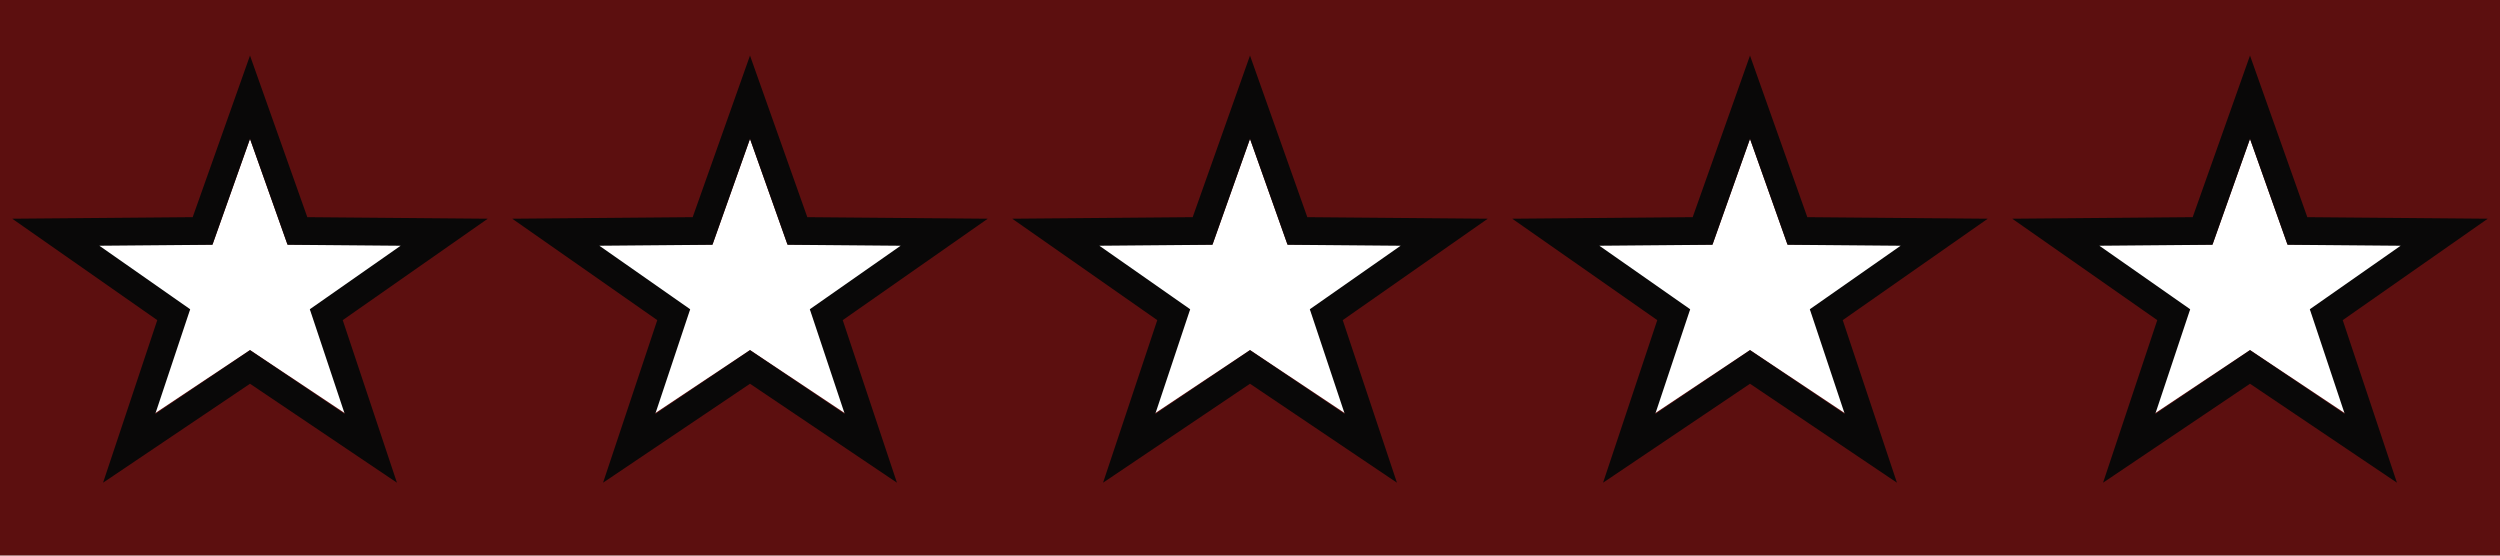<svg width="90" height="20" viewBox="0 0 90 20" fill="none" xmlns="http://www.w3.org/2000/svg">
<path fill-rule="evenodd" clip-rule="evenodd" d="M90 0H0V20H90V0ZM10.347 8.8L9 5L7.653 8.8H3.294L6.82 11.149L5.473 14.95L9 12.601L12.527 14.95L11.18 11.149L14.706 8.8H10.347ZM27 5L28.347 8.8H32.706L29.18 11.149L30.527 14.95L27 12.601L23.473 14.95L24.82 11.149L21.294 8.8H25.653L27 5ZM46.347 8.8L45 5L43.653 8.8H39.294L42.82 11.149L41.473 14.95L45 12.601L48.527 14.95L47.18 11.149L50.706 8.8H46.347ZM63 5L64.347 8.8H68.706L65.18 11.149L66.527 14.95L63 12.601L59.473 14.95L60.82 11.149L57.294 8.8H61.653L63 5ZM82.347 8.8L81 5L79.653 8.8H75.294L78.82 11.149L77.473 14.95L81 12.601L84.527 14.95L83.18 11.149L86.706 8.8H82.347Z" fill="#5C0F0F"/>
<path d="M9 3.496L10.592 7.985L10.709 8.315L11.059 8.318L15.991 8.36L12.052 11.115L11.746 11.329L11.864 11.683L13.351 16.142L9.279 13.4L9 13.212L8.721 13.4L4.649 16.142L6.136 11.683L6.254 11.329L5.948 11.115L2.009 8.36L6.941 8.318L7.291 8.315L7.408 7.985L9 3.496Z" stroke="#090808"/>
<path d="M27 3.496L28.592 7.985L28.709 8.315L29.059 8.318L33.991 8.36L30.052 11.115L29.746 11.329L29.864 11.683L31.351 16.142L27.279 13.4L27 13.212L26.721 13.4L22.649 16.142L24.136 11.683L24.254 11.329L23.948 11.115L20.009 8.36L24.941 8.318L25.291 8.315L25.408 7.985L27 3.496Z" stroke="#090808"/>
<path d="M45 3.496L46.592 7.985L46.709 8.315L47.059 8.318L51.991 8.36L48.052 11.115L47.746 11.329L47.864 11.683L49.351 16.142L45.279 13.4L45 13.212L44.721 13.4L40.649 16.142L42.136 11.683L42.254 11.329L41.948 11.115L38.009 8.36L42.941 8.318L43.291 8.315L43.408 7.985L45 3.496Z" stroke="#090808"/>
<path d="M63 3.496L64.592 7.985L64.709 8.315L65.059 8.318L69.991 8.36L66.052 11.115L65.746 11.329L65.864 11.683L67.351 16.142L63.279 13.4L63 13.212L62.721 13.4L58.649 16.142L60.136 11.683L60.254 11.329L59.948 11.115L56.009 8.36L60.941 8.318L61.291 8.315L61.408 7.985L63 3.496Z" stroke="#090808"/>
<path d="M81 3.496L82.592 7.985L82.709 8.315L83.059 8.318L87.991 8.36L84.052 11.115L83.746 11.329L83.864 11.683L85.351 16.142L81.279 13.4L81 13.212L80.721 13.4L76.649 16.142L78.136 11.683L78.254 11.329L77.948 11.115L74.009 8.36L78.941 8.318L79.291 8.315L79.408 7.985L81 3.496Z" stroke="#090808"/>
</svg>
